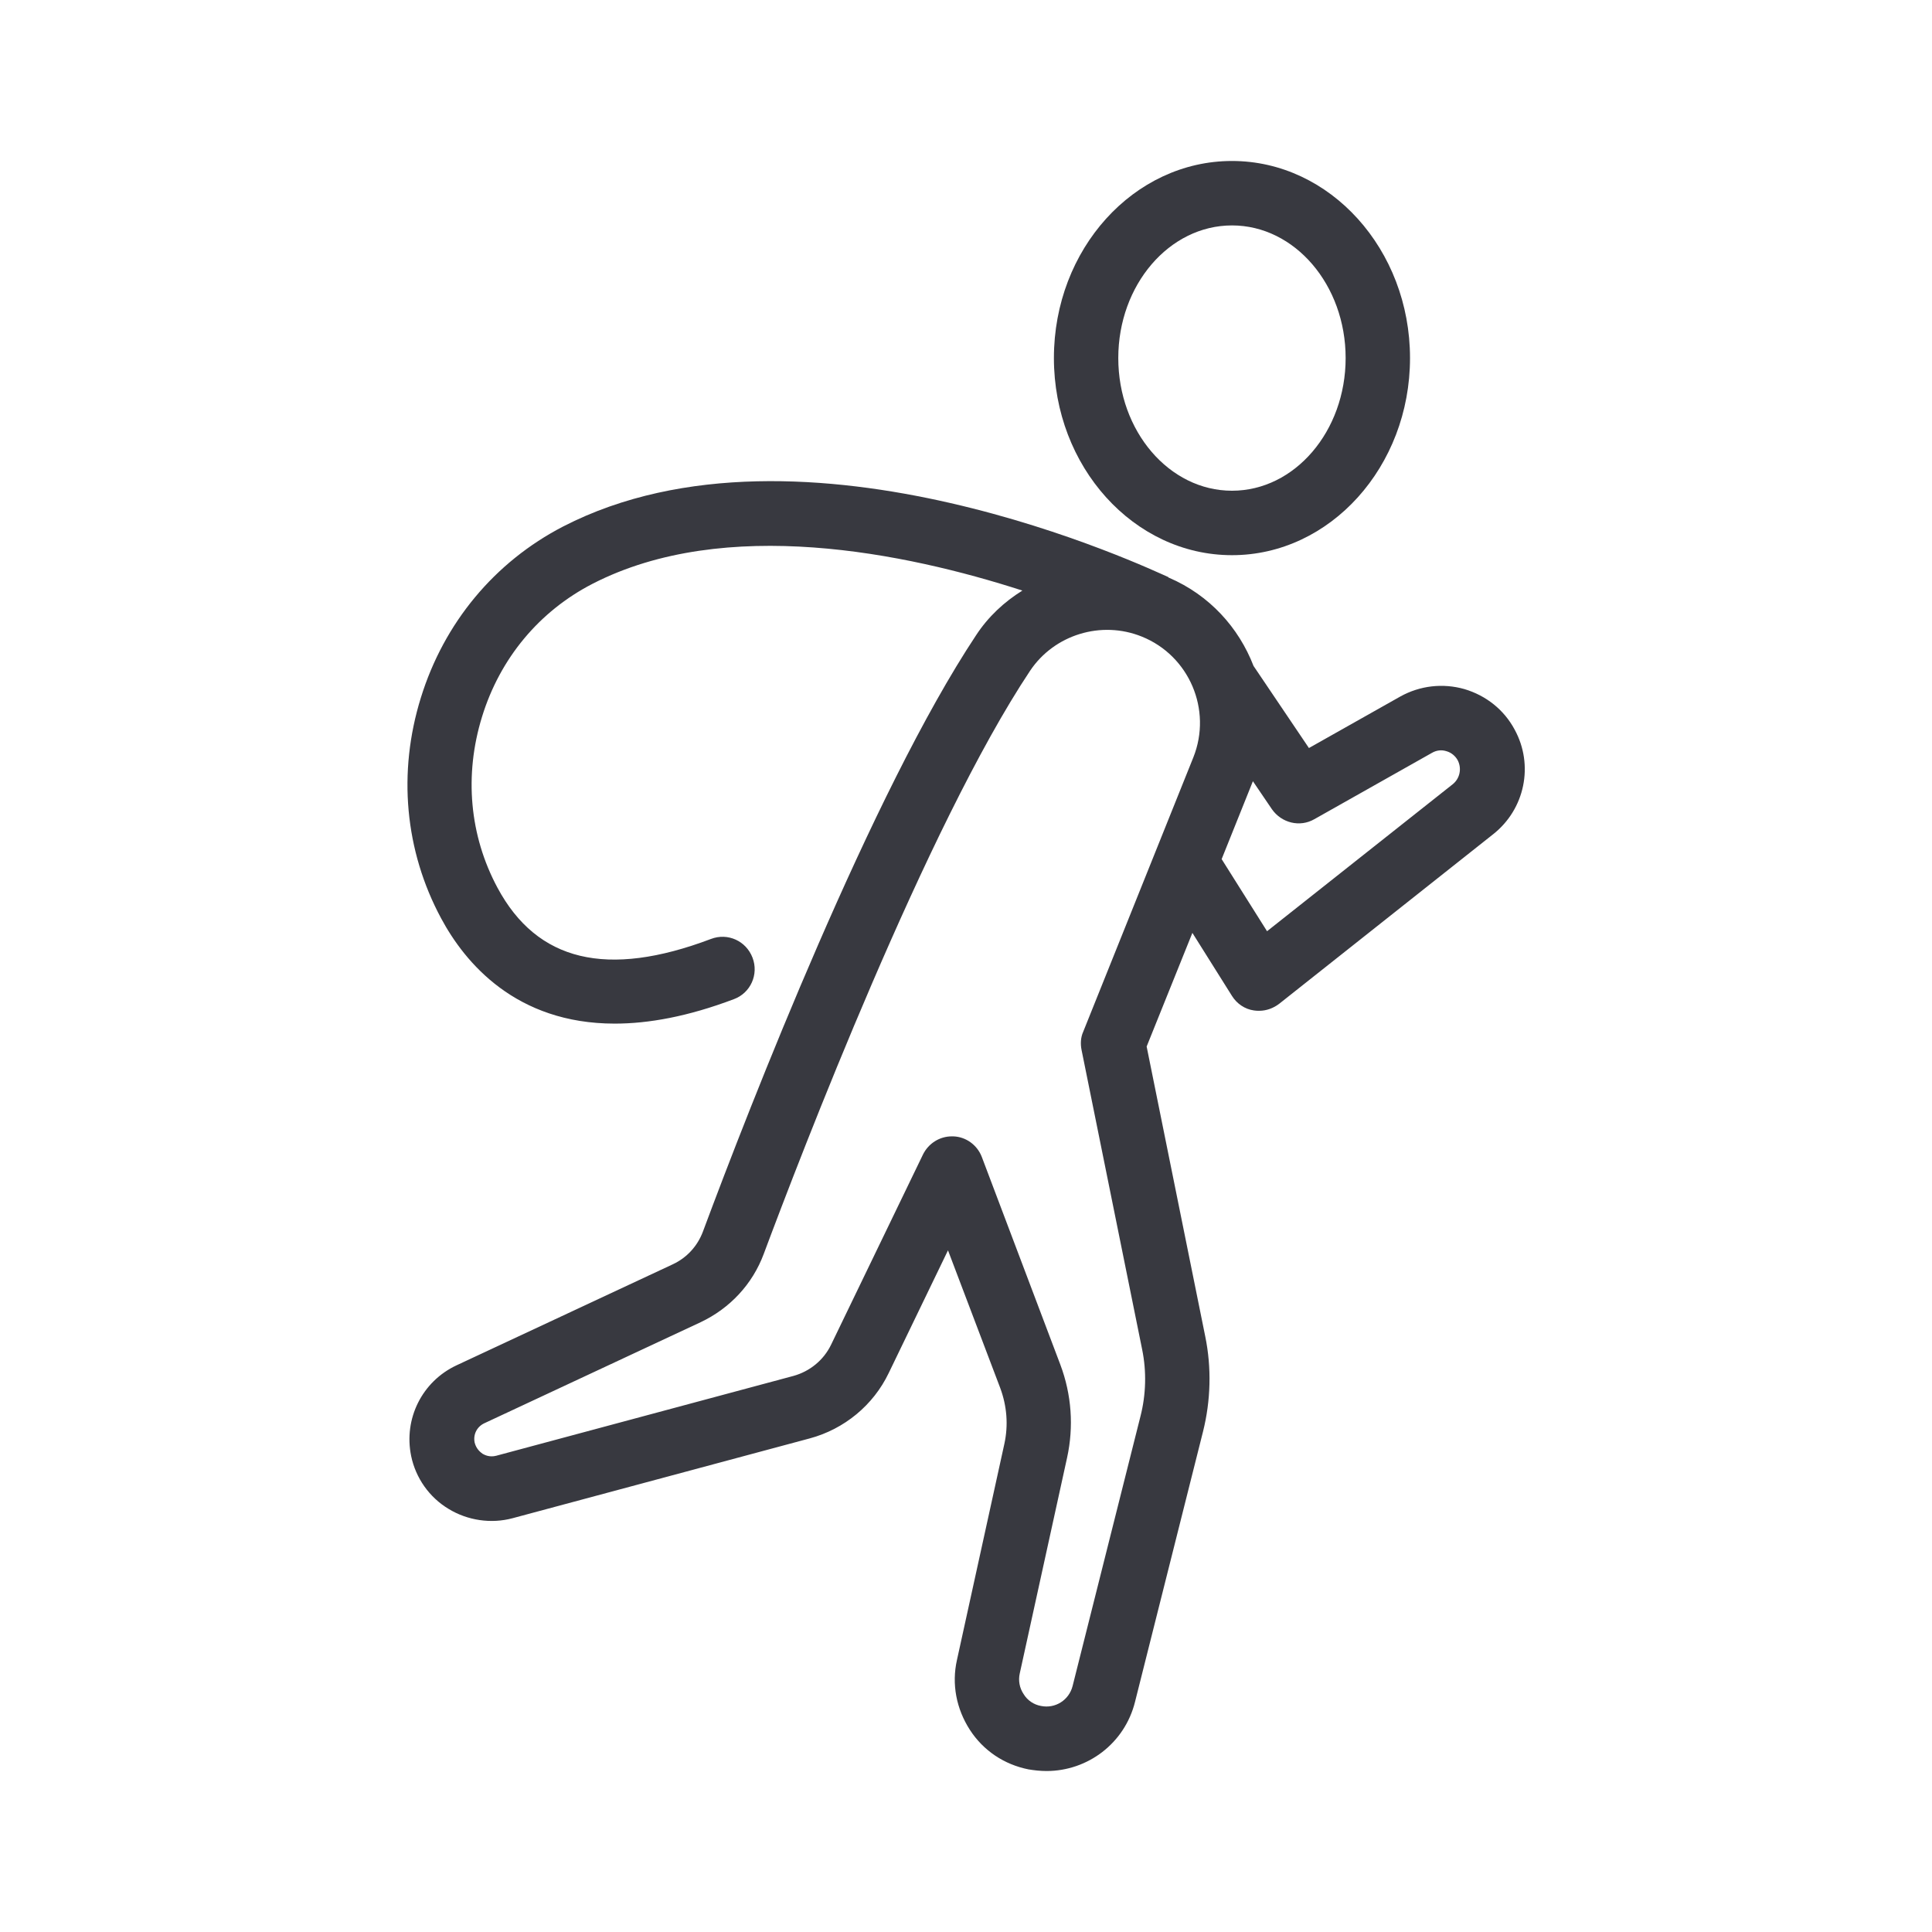 <svg width="28" height="28" viewBox="0 0 28 28" fill="none" xmlns="http://www.w3.org/2000/svg">
<path d="M8.162 7.63C7.168 8.144 6.435 9.026 6.099 10.113C5.763 11.195 5.866 12.329 6.393 13.309C6.739 13.954 7.476 14.835 8.909 14.835C9.399 14.835 9.968 14.733 10.635 14.481C10.878 14.392 10.999 14.121 10.906 13.879C10.813 13.636 10.547 13.515 10.304 13.608C8.797 14.178 7.784 13.935 7.21 12.866C6.804 12.11 6.725 11.233 6.986 10.388C7.247 9.539 7.817 8.858 8.587 8.461C10.509 7.472 13.127 8.013 14.817 8.559C14.555 8.722 14.322 8.937 14.145 9.208C12.637 11.48 10.873 16.007 10.187 17.85C10.108 18.06 9.954 18.228 9.753 18.322L6.617 19.787C6.118 20.02 5.847 20.561 5.959 21.103C6.025 21.42 6.221 21.7 6.501 21.868C6.776 22.036 7.117 22.087 7.429 22.003L11.737 20.846C12.236 20.711 12.656 20.366 12.88 19.899L13.739 18.121L14.495 20.113C14.593 20.375 14.616 20.655 14.555 20.93L13.869 24.057C13.79 24.407 13.86 24.766 14.056 25.07C14.252 25.373 14.555 25.573 14.905 25.643C14.989 25.657 15.078 25.667 15.167 25.667C15.764 25.667 16.301 25.265 16.45 24.663L17.435 20.748C17.547 20.3 17.561 19.824 17.467 19.367L16.618 15.167L17.281 13.52L17.855 14.434C17.925 14.546 18.041 14.626 18.172 14.644C18.2 14.649 18.223 14.649 18.251 14.649C18.354 14.649 18.457 14.611 18.541 14.546L21.639 12.091C22.101 11.727 22.232 11.088 21.952 10.575C21.798 10.286 21.537 10.08 21.224 9.987C20.911 9.898 20.58 9.936 20.295 10.094L18.97 10.841L18.167 9.651C17.953 9.096 17.528 8.624 16.94 8.372C16.935 8.372 16.935 8.368 16.931 8.363C16.711 8.27 11.643 5.838 8.162 7.63ZM15.675 15.218L16.553 19.558C16.618 19.875 16.609 20.212 16.529 20.524L15.545 24.435C15.493 24.64 15.293 24.766 15.087 24.724C14.985 24.706 14.891 24.645 14.835 24.552C14.775 24.463 14.756 24.355 14.779 24.253L15.465 21.126C15.563 20.678 15.531 20.212 15.367 19.777L14.229 16.767C14.163 16.595 14 16.474 13.813 16.469C13.809 16.469 13.799 16.469 13.795 16.469C13.617 16.469 13.454 16.572 13.375 16.735L12.045 19.488C11.937 19.712 11.737 19.875 11.499 19.941L7.191 21.098C7.098 21.122 7.028 21.089 6.995 21.07C6.963 21.047 6.902 21 6.879 20.907C6.855 20.79 6.911 20.678 7.019 20.627L10.155 19.162C10.579 18.961 10.906 18.611 11.069 18.172C11.597 16.758 13.431 11.97 14.929 9.721C15.279 9.198 15.96 8.988 16.548 9.226C17.234 9.502 17.57 10.286 17.295 10.976L15.699 14.952C15.661 15.036 15.657 15.13 15.675 15.218ZM19.049 11.872L20.753 10.911C20.818 10.873 20.893 10.864 20.963 10.887C21.033 10.906 21.093 10.957 21.126 11.018C21.187 11.135 21.159 11.28 21.056 11.364L18.363 13.496L17.705 12.451L18.158 11.322L18.433 11.727C18.573 11.928 18.839 11.993 19.049 11.872Z" fill="#383940"/>
<path d="M20.435 5.189C20.435 3.617 19.278 2.333 17.855 2.333C16.431 2.333 15.274 3.612 15.274 5.189C15.274 6.762 16.431 8.046 17.855 8.046C19.278 8.046 20.435 6.762 20.435 5.189ZM16.207 5.189C16.207 4.13 16.945 3.267 17.855 3.267C18.765 3.267 19.502 4.13 19.502 5.189C19.502 6.249 18.765 7.112 17.855 7.112C16.945 7.112 16.207 6.249 16.207 5.189Z" fill="#383940"/>
</svg>
